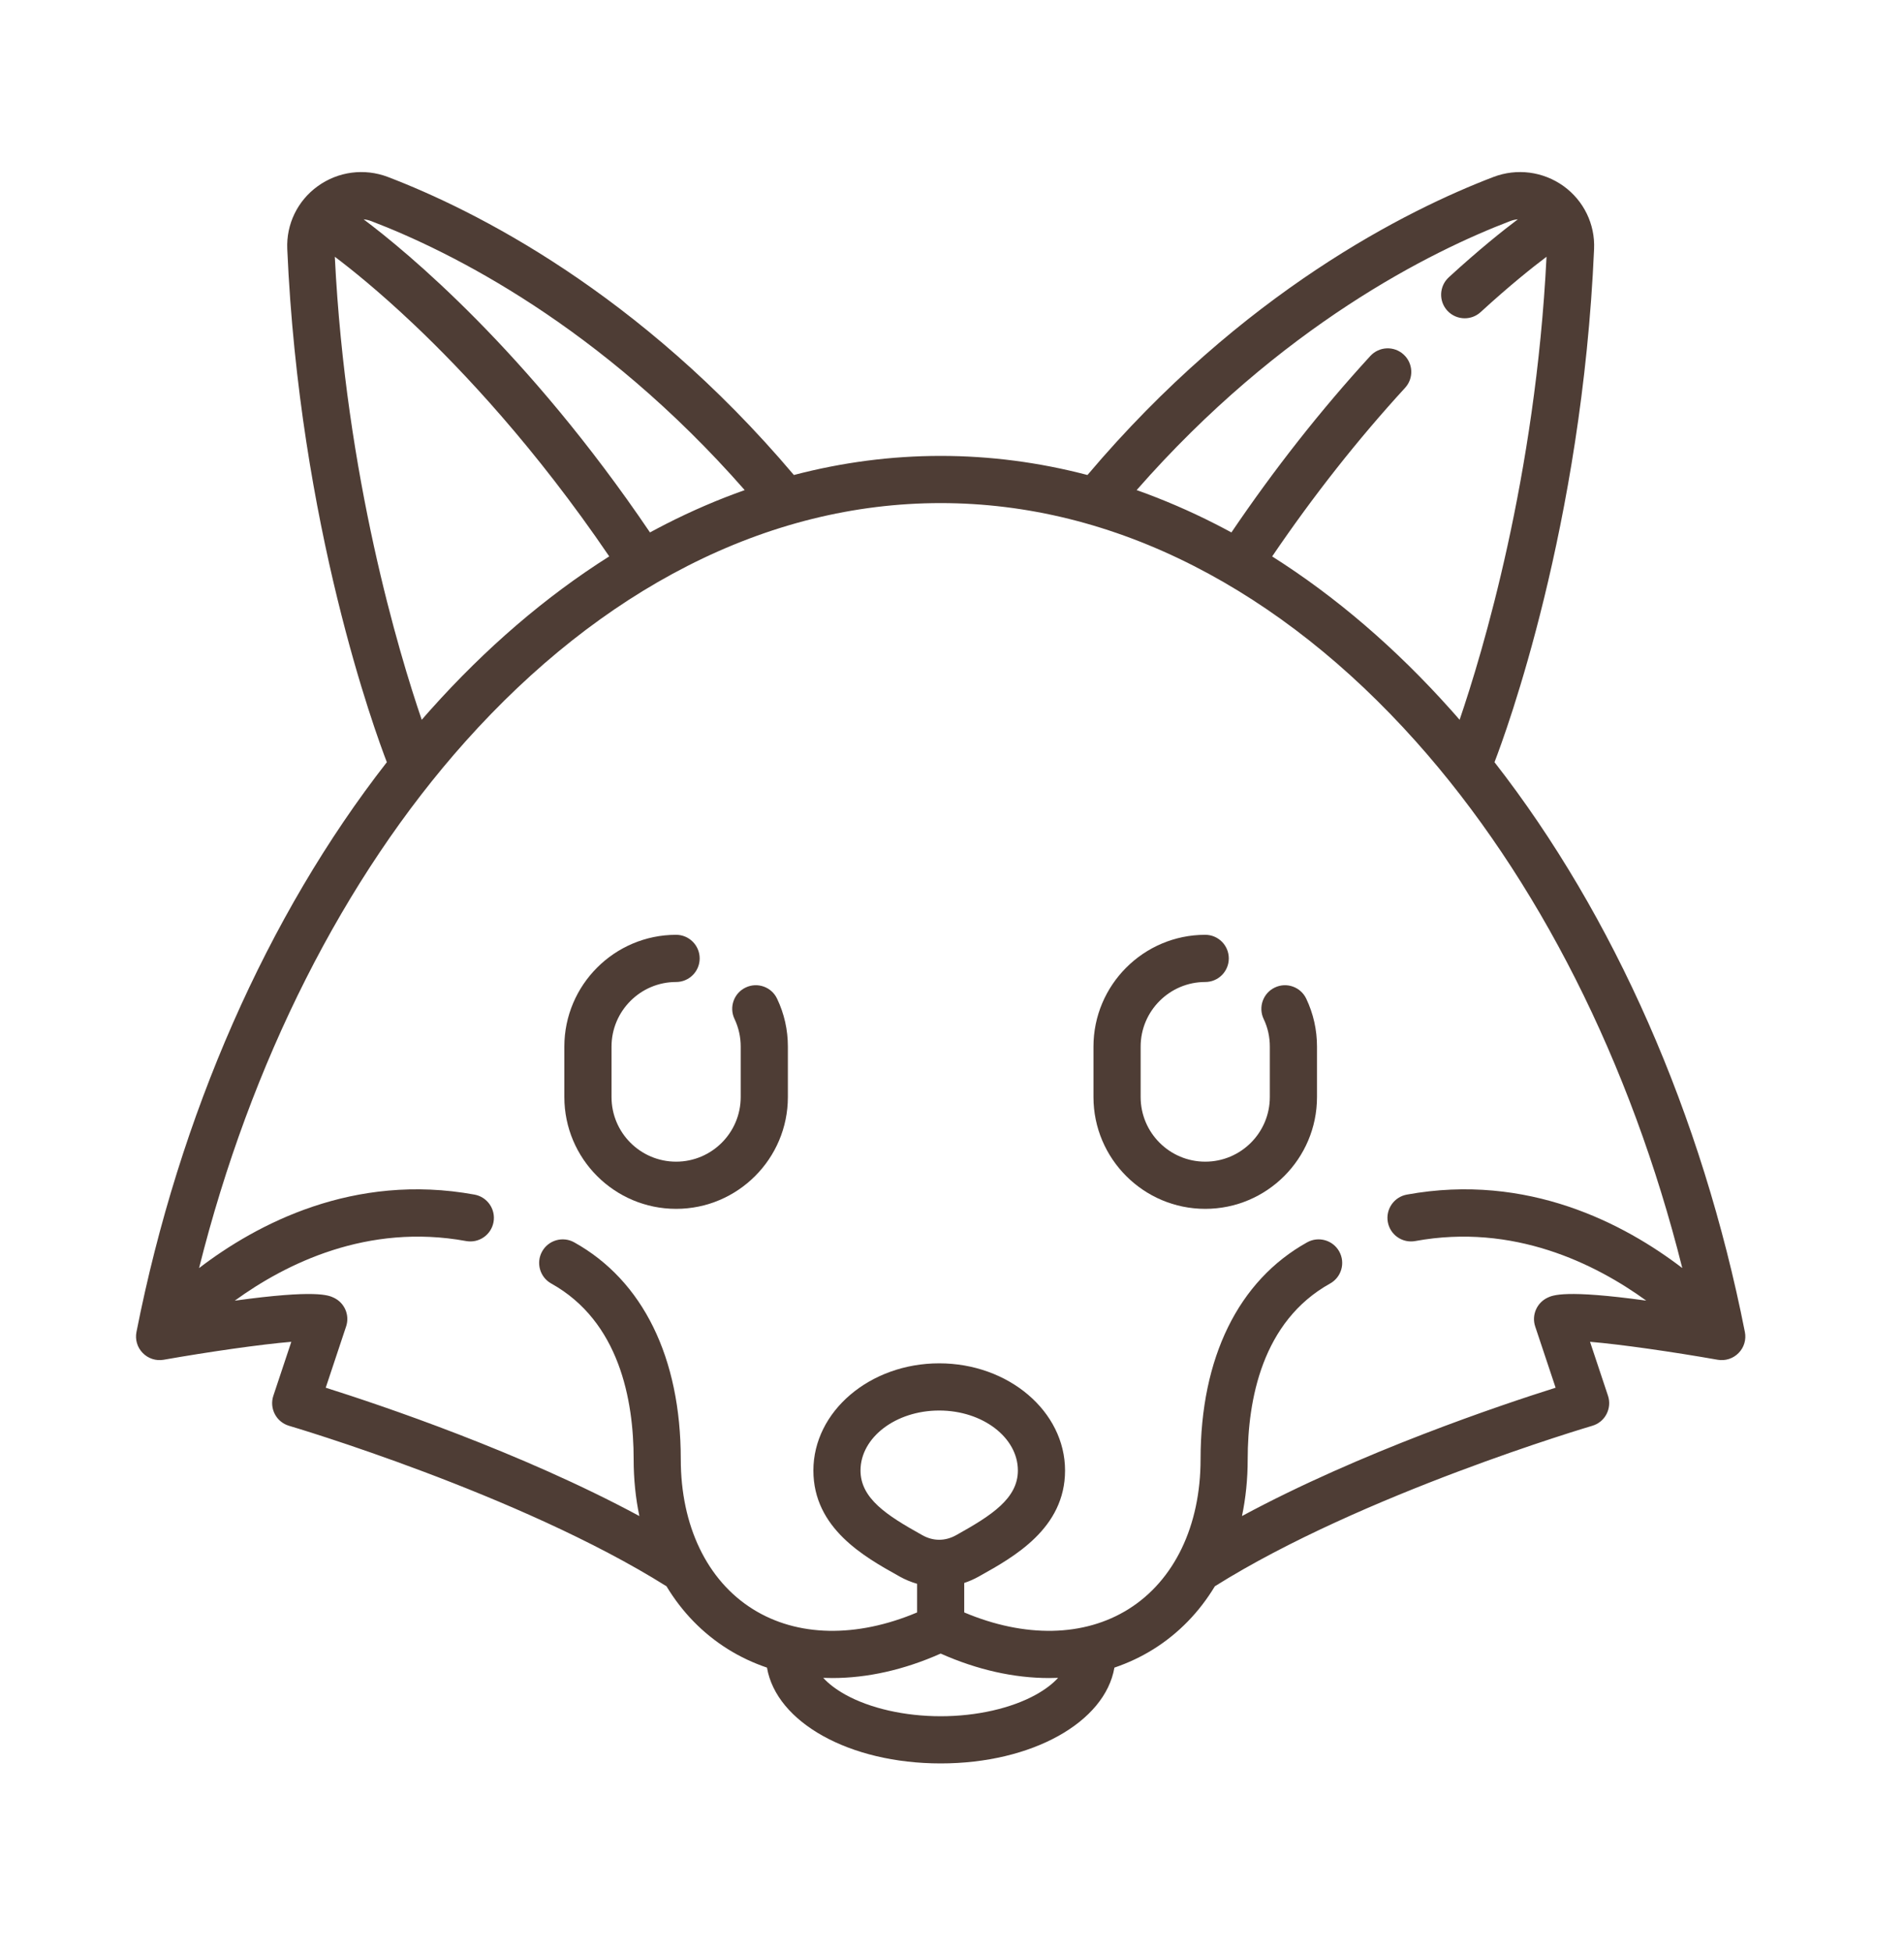 <svg width="40" height="41" viewBox="0 0 40 41" fill="none" xmlns="http://www.w3.org/2000/svg">
<g clip-path="url(#clip0)">
<path d="M36.657 27.971C35.756 23.412 33.906 19.22 31.397 16.006C31.636 15.387 33.236 11.046 33.489 5.229C33.512 4.708 33.272 4.215 32.849 3.909C32.419 3.6 31.868 3.528 31.373 3.717C29.576 4.404 26.101 6.126 22.846 9.975C21.831 9.709 20.8 9.574 19.762 9.574C18.724 9.574 17.693 9.709 16.678 9.975C13.423 6.126 9.948 4.404 8.151 3.717C7.656 3.528 7.104 3.6 6.675 3.91C6.251 4.215 6.012 4.708 6.035 5.229C6.288 11.046 7.888 15.387 8.127 16.006C5.618 19.22 3.768 23.412 2.867 27.971C2.835 28.131 2.884 28.297 2.999 28.413C3.113 28.53 3.277 28.583 3.438 28.555C4.381 28.389 5.471 28.232 6.12 28.178L5.743 29.31C5.7 29.438 5.711 29.577 5.774 29.697C5.836 29.816 5.944 29.904 6.073 29.942C6.122 29.956 10.911 31.371 14.002 33.312C14.327 33.851 14.761 34.3 15.29 34.631C15.549 34.793 15.824 34.922 16.113 35.02C16.309 36.166 17.841 37.032 19.762 37.032C21.683 37.032 23.215 36.166 23.412 35.02C23.7 34.922 23.976 34.793 24.235 34.631C24.763 34.3 25.197 33.851 25.522 33.312C28.613 31.371 33.402 29.956 33.45 29.942C33.58 29.904 33.688 29.816 33.75 29.697C33.812 29.577 33.824 29.438 33.781 29.31L33.404 28.178C34.053 28.232 35.143 28.389 36.086 28.555C36.247 28.583 36.411 28.53 36.525 28.413C36.64 28.297 36.689 28.131 36.657 27.971ZM31.726 4.643C31.779 4.622 31.833 4.611 31.887 4.606C31.578 4.838 31.073 5.24 30.436 5.824C30.235 6.009 30.221 6.322 30.406 6.524C30.504 6.63 30.637 6.684 30.771 6.684C30.891 6.684 31.011 6.641 31.106 6.554C31.719 5.992 32.204 5.607 32.49 5.392C32.261 10.016 31.139 13.725 30.664 15.116C30.604 15.047 30.545 14.978 30.484 14.911C29.32 13.608 28.059 12.528 26.726 11.685C27.588 10.416 28.526 9.226 29.518 8.145C29.703 7.944 29.69 7.631 29.489 7.446C29.287 7.26 28.974 7.274 28.789 7.475C27.75 8.607 26.77 9.853 25.87 11.181C25.759 11.121 25.647 11.062 25.535 11.005C24.99 10.727 24.437 10.49 23.879 10.292C26.908 6.838 30.069 5.276 31.726 4.643ZM7.798 4.643C9.455 5.276 12.616 6.839 15.645 10.292C15.086 10.49 14.534 10.727 13.989 11.005C13.877 11.062 13.766 11.121 13.655 11.181C11.071 7.364 8.537 5.279 7.639 4.606C7.692 4.611 7.745 4.623 7.798 4.643ZM7.034 5.392C7.361 5.638 7.95 6.107 8.693 6.811C9.719 7.782 11.249 9.405 12.799 11.684C11.465 12.527 10.204 13.608 9.04 14.911C8.979 14.978 8.92 15.047 8.86 15.116C8.385 13.725 7.263 10.016 7.034 5.392ZM21.767 35.586C21.247 35.875 20.516 36.041 19.762 36.041C19.008 36.041 18.277 35.875 17.757 35.586C17.564 35.478 17.408 35.359 17.295 35.235C17.358 35.237 17.421 35.239 17.485 35.239C18.218 35.239 18.991 35.068 19.762 34.725C20.533 35.068 21.306 35.239 22.039 35.239C22.103 35.239 22.166 35.237 22.229 35.235C22.116 35.359 21.96 35.478 21.767 35.586ZM19.354 32.226C18.631 31.823 18.078 31.467 18.078 30.881C18.078 30.186 18.82 29.621 19.731 29.621C20.642 29.621 21.384 30.186 21.384 30.881C21.384 31.467 20.831 31.823 20.108 32.227L20.084 32.24C19.856 32.367 19.606 32.367 19.379 32.24L19.354 32.226ZM29.156 25.664C29.205 25.933 29.463 26.111 29.732 26.062C31.794 25.684 33.511 26.536 34.585 27.313C32.878 27.078 32.62 27.2 32.51 27.252C32.284 27.36 32.173 27.619 32.252 27.856L32.681 29.142C31.527 29.506 28.581 30.495 26.092 31.837C26.171 31.46 26.212 31.061 26.212 30.645C26.212 29.401 26.513 27.75 27.943 26.954C28.182 26.821 28.268 26.52 28.135 26.281C28.002 26.042 27.7 25.956 27.461 26.089C26.017 26.892 25.222 28.511 25.222 30.645C25.222 32.043 24.67 33.189 23.709 33.791C22.774 34.377 21.529 34.398 20.257 33.861V33.242C20.363 33.207 20.466 33.161 20.567 33.105L20.591 33.091C21.301 32.695 22.375 32.095 22.375 30.881C22.375 29.64 21.189 28.63 19.731 28.63C18.274 28.63 17.088 29.64 17.088 30.881C17.088 32.095 18.161 32.695 18.872 33.091L18.896 33.105C19.016 33.172 19.14 33.223 19.267 33.26V33.861C17.994 34.398 16.75 34.377 15.815 33.791C14.854 33.19 14.302 32.043 14.302 30.645C14.302 28.511 13.507 26.892 12.063 26.089C11.824 25.956 11.522 26.042 11.389 26.281C11.256 26.52 11.342 26.821 11.581 26.954C13.011 27.75 13.312 29.401 13.312 30.645C13.312 31.061 13.353 31.46 13.432 31.837C10.943 30.495 7.996 29.506 6.843 29.142L7.271 27.856C7.351 27.619 7.24 27.36 7.014 27.253C6.903 27.2 6.645 27.078 4.932 27.314C6.003 26.537 7.719 25.683 9.792 26.062C10.061 26.111 10.319 25.933 10.368 25.664C10.417 25.395 10.239 25.137 9.97 25.087C7.427 24.622 5.389 25.707 4.182 26.63C5.263 22.315 7.221 18.431 9.778 15.571C11.202 13.979 12.77 12.739 14.439 11.887C16.159 11.009 17.95 10.565 19.762 10.565C21.574 10.565 23.365 11.009 25.085 11.887C26.754 12.739 28.322 13.978 29.746 15.571C32.303 18.431 34.261 22.315 35.342 26.629C34.135 25.706 32.098 24.622 29.554 25.087C29.285 25.137 29.107 25.395 29.156 25.664Z" fill="#4E3D35"/>
<path d="M16.325 20.972C16.208 20.725 15.912 20.62 15.665 20.738C15.418 20.855 15.313 21.151 15.431 21.398C15.517 21.58 15.561 21.776 15.561 21.979V23.038C15.561 23.787 14.952 24.395 14.204 24.395C13.455 24.395 12.847 23.787 12.847 23.038V21.979C12.847 21.231 13.455 20.622 14.204 20.622C14.477 20.622 14.699 20.4 14.699 20.127C14.699 19.853 14.477 19.631 14.204 19.631C12.909 19.631 11.856 20.685 11.856 21.979V23.038C11.856 24.333 12.909 25.386 14.204 25.386C15.498 25.386 16.552 24.333 16.552 23.038V21.979C16.552 21.627 16.476 21.288 16.325 20.972Z" fill="#4E3D35"/>
<path d="M27.442 20.972C27.324 20.725 27.029 20.62 26.782 20.738C26.535 20.855 26.43 21.151 26.547 21.398C26.634 21.58 26.677 21.775 26.677 21.979V23.038C26.677 23.787 26.069 24.395 25.32 24.395C24.572 24.395 23.963 23.787 23.963 23.038V21.979C23.963 21.231 24.572 20.622 25.32 20.622C25.594 20.622 25.815 20.4 25.815 20.127C25.815 19.853 25.594 19.631 25.32 19.631C24.025 19.631 22.972 20.685 22.972 21.979V23.038C22.972 24.333 24.025 25.386 25.32 25.386C26.615 25.386 27.668 24.333 27.668 23.038V21.979C27.668 21.627 27.592 21.288 27.442 20.972Z" fill="#4E3D35"/>
</g>
<defs>
<clipPath id="clip0">
<rect width="33.809" height="33.809" fill="white" transform="translate(2.857 3.417)"/>
</clipPath>
</defs>
</svg>
